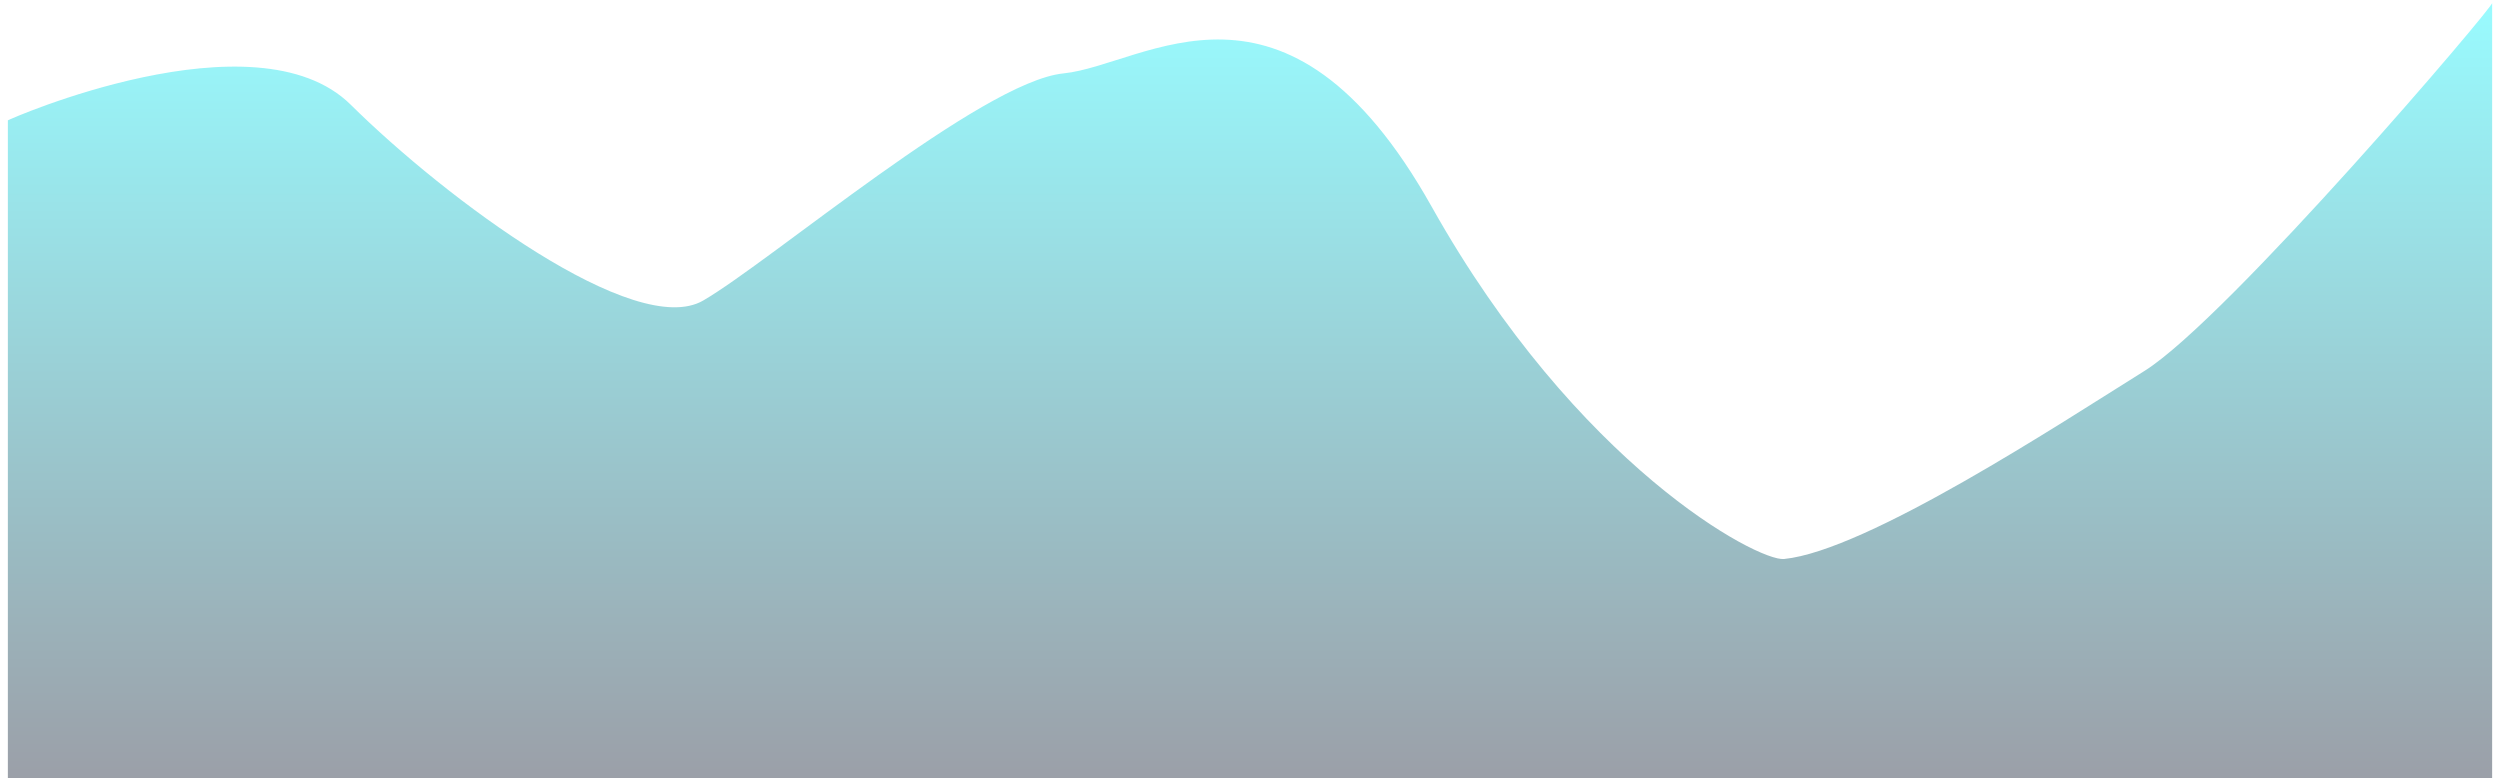 ﻿<?xml version="1.0" encoding="utf-8"?>
<svg version="1.1" xmlns:xlink="http://www.w3.org/1999/xlink" width="318px" height="99px" xmlns="http://www.w3.org/2000/svg">
  <defs>
    <linearGradient gradientUnits="userSpaceOnUse" x1="159" y1="99" x2="159" y2="0" id="LinearGradient1459">
      <stop id="Stop1460" stop-color="#051026" stop-opacity="0.4" offset="0" />
      <stop id="Stop1461" stop-color="#00f6ff" stop-opacity="0.4" offset="1" />
    </linearGradient>
  </defs>
  <g transform="matrix(1 0 0 1 -1546 -900 )">
    <path d="M 1 99  L 1 15.314  C 0.779 15.314  32.517 1.352  44.614 13.321  C 56.711 25.291  80.819 43.233  89.446 38.228  C 98.072 33.223  124.882 10.379  135.274 9.336  C 145.666 8.293  163.568 -6.741  182.098 26.273  C 200.629 59.287  223.617 71.436  226.93 71.105  C 237.455 70.052  262.168 53.8  272.758 47.194  C 283.348 40.589  317.59 0.37  317 0.37  L 317 99  L 1 99  Z " fill-rule="nonzero" fill="url(#LinearGradient1459)" stroke="none" transform="matrix(1 0 0 1 1546 900 )" />
  </g>
</svg>
